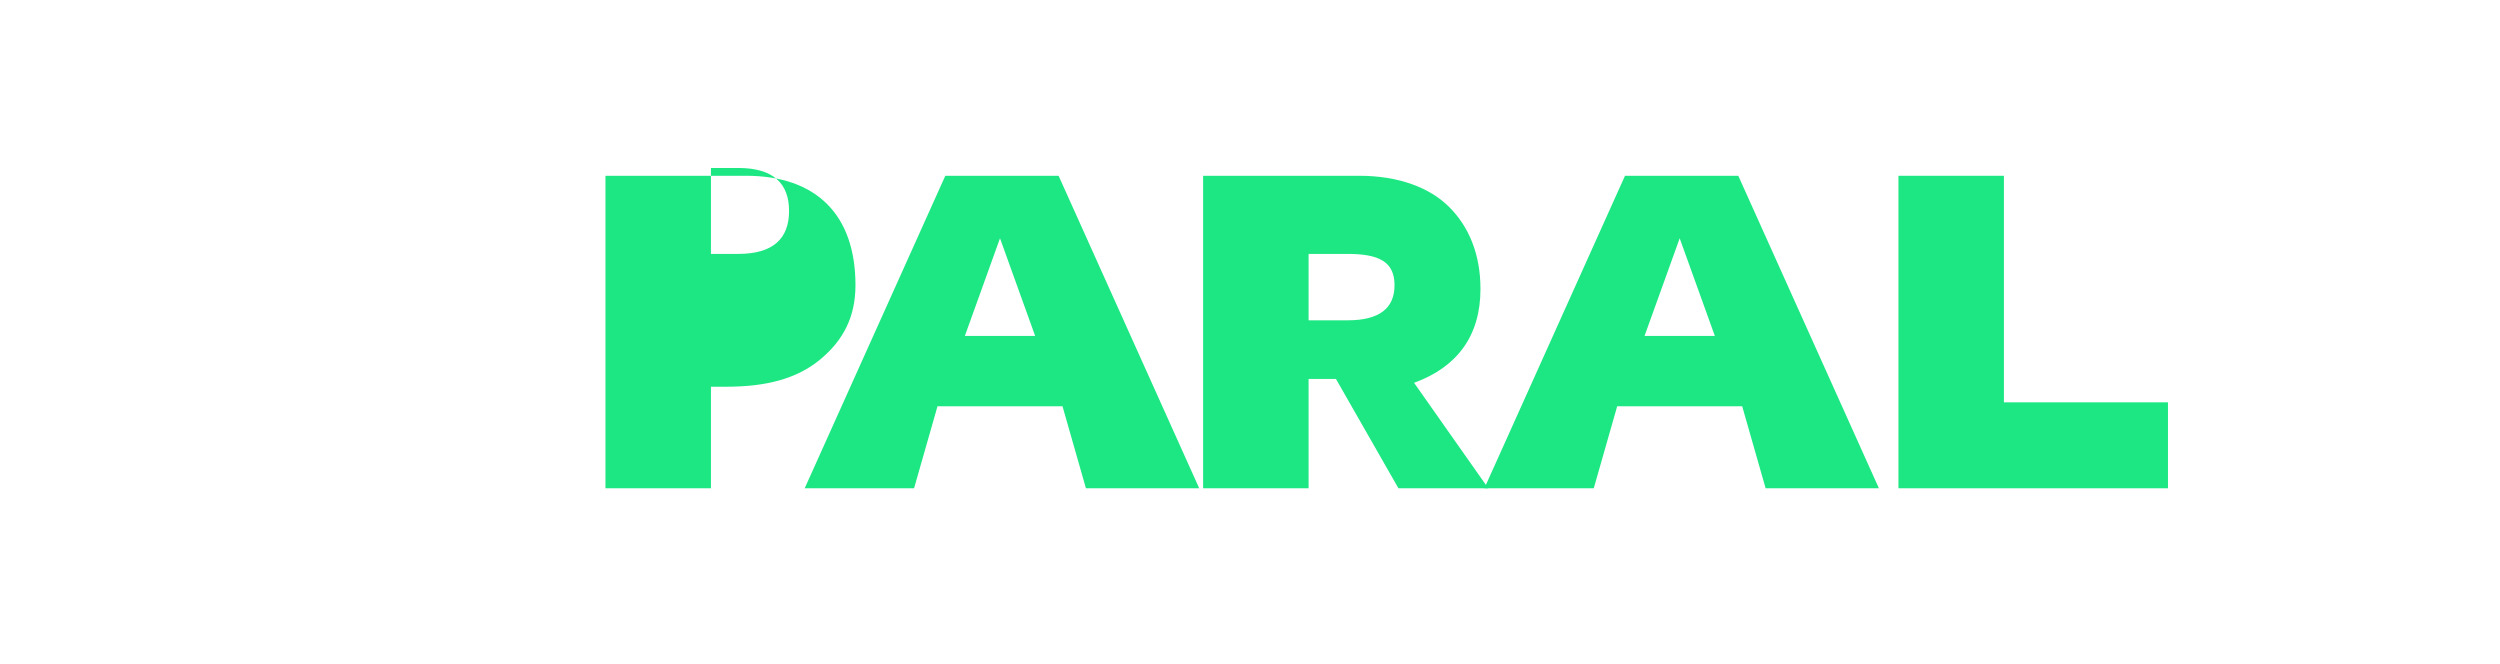 <svg width="128" height="34" viewBox="0 0 128 34" fill="none" xmlns="http://www.w3.org/2000/svg">
  <path d="M36.4 15.4V25H31V9H38.2C41.8 9 43.8 11 43.8 14.6C43.8 16.2 43.2 17.4 42 18.4C40.8 19.4 39.2 19.8 37.2 19.8H36.4V15.4ZM36.4 13H37.8C39.6 13 40.4 12.2 40.4 10.8C40.4 9.4 39.6 8.6 37.8 8.6H36.4V13Z" fill="#1CE783"/>
  <path d="M54.4 20.8H48L46.8 25H41.2L48.4 9H54.2L61.4 25H55.6L54.4 20.8ZM49.4 17.2H53L51.2 12.2L49.4 17.2Z" fill="#1CE783"/>
  <path d="M71.6 25L68.4 19.4H67V25H61.6V9H69.6C71.6 9 73.2 9.6 74.2 10.6C75.2 11.6 75.8 13 75.8 14.8C75.8 17.2 74.6 18.8 72.4 19.6L76.2 25H71.6ZM67 13V16.4H69C70.6 16.4 71.4 15.8 71.4 14.6C71.4 13.4 70.6 13 69 13H67Z" fill="#1CE783"/>
  <path d="M89.2 20.8H82.8L81.6 25H76L83.2 9H89L96.2 25H90.4L89.2 20.8ZM84.2 17.2H87.8L86 12.2L84.2 17.2Z" fill="#1CE783"/>
  <path d="M97.2 9H102.6V20.6H111V25H97.2V9Z" fill="#1CE783"/>
</svg>